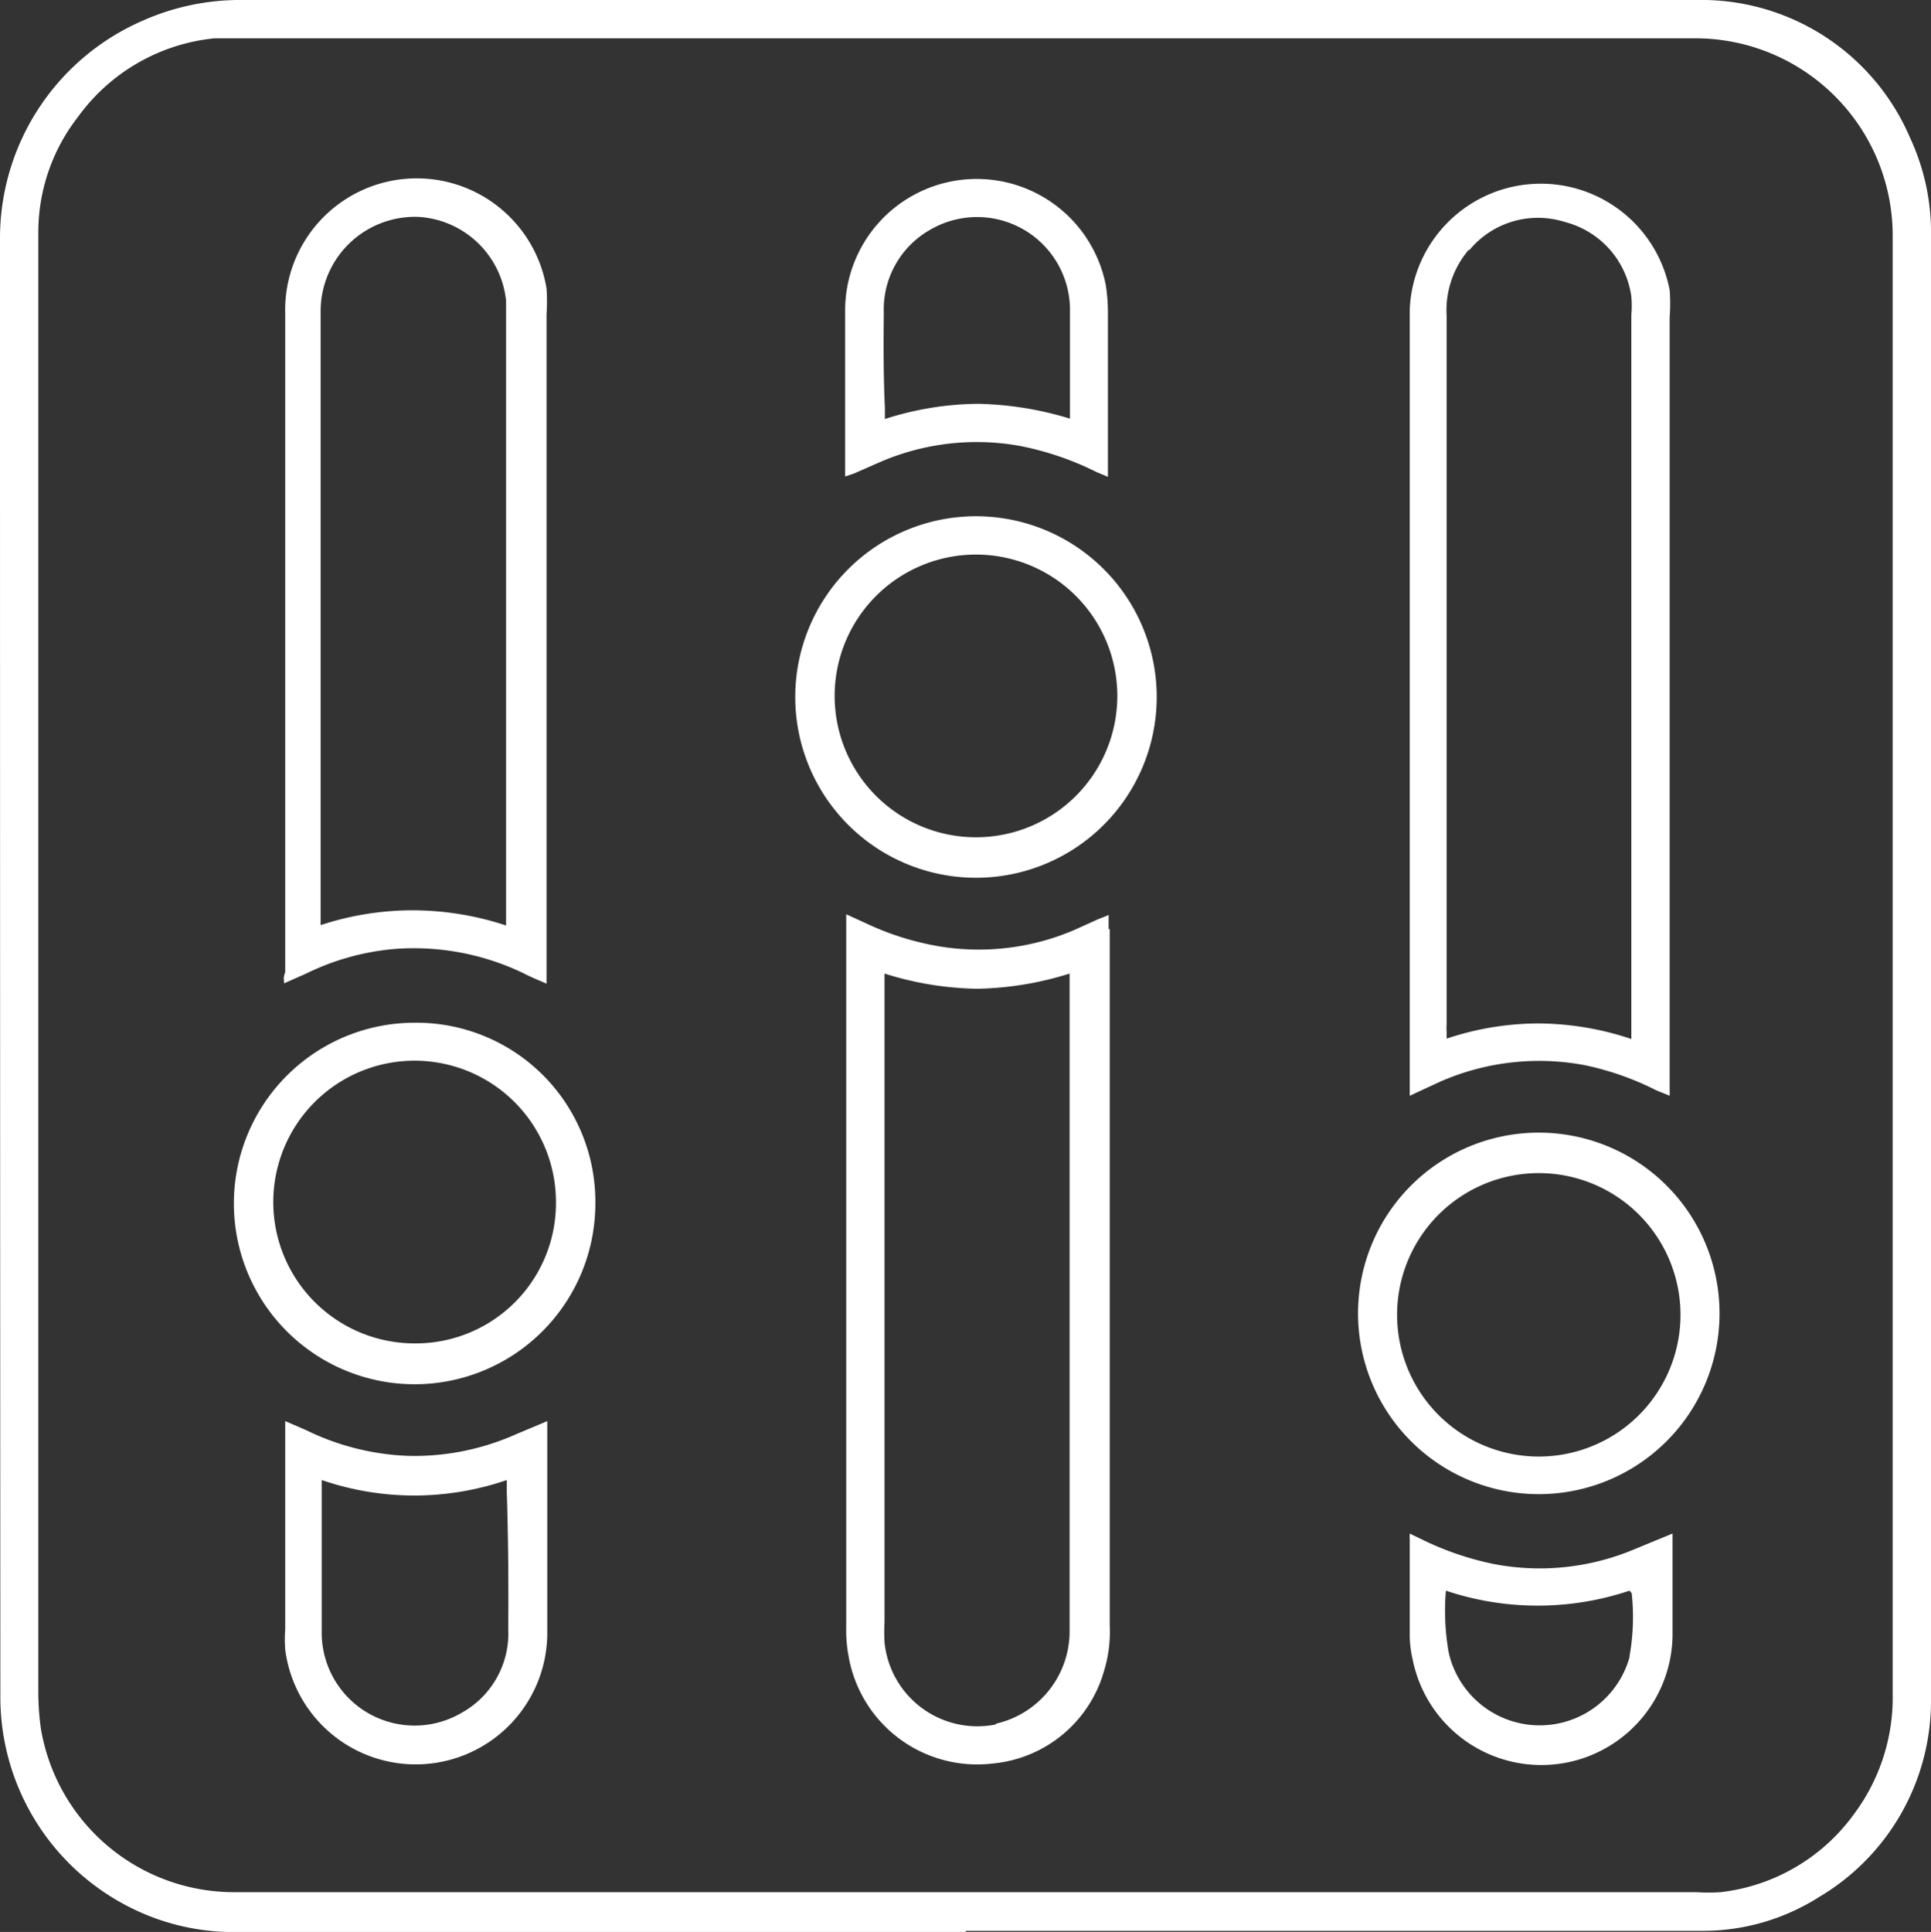 <svg xmlns="http://www.w3.org/2000/svg" viewBox="0 0 53.42 53.44"><rect x="0" y="0" width="53.42" height="53.44" fill="#333333" stroke="none"/><defs><style>.cls-1{fill:#fff;}</style></defs><title>fineTuning_2</title><g id="Calque_2" data-name="Calque 2"><g id="Calque_1-2" data-name="Calque 1"><path class="cls-1" d="M39.82,29.93a6.81,6.81,0,0,1,4-.47,7.93,7.93,0,0,1,2,.7l.37.15V8.77a4.73,4.73,0,0,0,0-.75A3.63,3.63,0,0,0,39,8.55q0,10.76,0,21.53c0,.07,0,.13,0,.23Zm.82-23a2.46,2.46,0,0,1,2.65-.79,2.48,2.48,0,0,1,1.84,2.06,2.85,2.85,0,0,1,0,.51v19.7c0,.1,0,.19,0,.33a8.18,8.18,0,0,0-2.56-.43,8,8,0,0,0-2.55.42c0-.08,0-.13,0-.19a1.2,1.2,0,0,1,0-.19V8.73A2.58,2.58,0,0,1,40.64,6.9Z"/><path class="cls-1" d="M30.67,25.7c0-.12,0-.24,0-.39l-.3.12-.64.29a6.71,6.71,0,0,1-3.73.46,7.79,7.79,0,0,1-2-.62l-.59-.27c0,.14,0,.23,0,.33q0,9.71,0,19.41a3.74,3.74,0,0,0,.06.75,3.61,3.61,0,0,0,4,3,3.54,3.54,0,0,0,3.07-2.55,3.72,3.72,0,0,0,.16-1.28V25.7Zm-3.12,22a2.58,2.58,0,0,1-3.08-2.27,5.24,5.24,0,0,1,0-.56q0-8.76,0-17.5c0-.14,0-.27,0-.44a8.91,8.91,0,0,0,2.57.42,9,9,0,0,0,2.55-.42c0,.13,0,.22,0,.3,0,6,0,11.94,0,17.91A2.62,2.62,0,0,1,27.55,47.68Z"/><path class="cls-1" d="M7.86,27.2l.61-.27a6.89,6.89,0,0,1,2.44-.68,7,7,0,0,1,3.57.67c.19.1.39.18.64.29V8.7a5.68,5.68,0,0,0,0-.72,3.64,3.64,0,0,0-7.23.69q0,9.12,0,18.23C7.84,27,7.85,27.07,7.86,27.2ZM11.59,6A2.59,2.59,0,0,1,14,8.32c0,.18,0,.36,0,.54V25.15c0,.13,0,.26,0,.45a8.28,8.28,0,0,0-2.57-.42,8.15,8.15,0,0,0-2.56.41c0-.12,0-.21,0-.3q0-8.34,0-16.69A2.61,2.61,0,0,1,11.59,6Z"/><path class="cls-1" d="M11.47,28.29a5,5,0,1,0,5,5A4.95,4.95,0,0,0,11.47,28.29Zm0,8.87a3.91,3.91,0,1,1,3.91-3.88A3.88,3.88,0,0,1,11.47,37.16Z"/><path class="cls-1" d="M27,14.28a5,5,0,1,0,5,5A5,5,0,0,0,27,14.28Zm0,8.88a3.91,3.91,0,1,1,3.91-3.91A3.91,3.91,0,0,1,27,23.16Z"/><path class="cls-1" d="M42.57,41.33a5,5,0,1,0-5-5A5,5,0,0,0,42.57,41.33Zm0-8.88a3.92,3.92,0,1,1-3.92,3.91A3.92,3.92,0,0,1,42.6,32.45Z"/><path class="cls-1" d="M14.26,39.68a6.89,6.89,0,0,1-3,.59,7,7,0,0,1-2.79-.71l-.58-.25c0,.14,0,.24,0,.34v5.42a3.57,3.57,0,0,0,0,.56,3.64,3.64,0,0,0,7.25-.43c0-1.89,0-3.77,0-5.66,0-.07,0-.13,0-.23Zm-.2,5.38a2.51,2.51,0,0,1-1.31,2.33A2.57,2.57,0,0,1,8.9,45.21c0-1.35,0-2.69,0-4,0-.08,0-.15,0-.27a7.88,7.88,0,0,0,5.12,0c0,.15,0,.25,0,.34C14.06,42.52,14.07,43.79,14.06,45.06Z"/><path class="cls-1" d="M23.62,13.1l.66-.29a6.74,6.74,0,0,1,3.91-.48,8.27,8.27,0,0,1,2.15.73l.31.13c0-.12,0-.2,0-.28,0-1.42,0-2.84,0-4.26a4.9,4.9,0,0,0-.06-.77,3.64,3.64,0,0,0-7.21.73q0,2.16,0,4.32c0,.08,0,.15,0,.25Zm.83-4.45a2.53,2.53,0,0,1,1.31-2.31A2.57,2.57,0,0,1,29.6,8.51c0,.94,0,1.88,0,2.82,0,.07,0,.14,0,.25a9.29,9.29,0,0,0-2.54-.41,8.6,8.6,0,0,0-2.58.42c0-.14,0-.22,0-.31C24.44,10.4,24.44,9.53,24.45,8.65Z"/><path class="cls-1" d="M45.25,42.84a6.75,6.75,0,0,1-3.94.42,8.31,8.31,0,0,1-2-.69L39,42.42a1.1,1.1,0,0,0,0,.16c0,.91,0,1.81,0,2.71a3.09,3.09,0,0,0,.08.61,3.63,3.63,0,0,0,7.19-.65c0-.87,0-1.74,0-2.61,0-.06,0-.13,0-.22Zm-.17,3a2.58,2.58,0,0,1-5-.12A6.6,6.6,0,0,1,40,44a8,8,0,0,0,5.08,0l.06.07A6.12,6.12,0,0,1,45.08,45.81Z"/><path id="Contour_Fine_tuning" data-name="Contour Fine tuning" class="cls-1" d="M26.72,53.44H6.66a6.36,6.36,0,0,1-2.79-.55,6.51,6.51,0,0,1-3.86-6Q0,26.73,0,6.58a6.56,6.56,0,0,1,3.93-6A6.65,6.65,0,0,1,6.54,0H34.11c4.27,0,8.55,0,12.83,0a6.28,6.28,0,0,1,5.9,3.81,6.22,6.22,0,0,1,.58,2.76q0,12.93,0,25.86c0,4.84,0,9.69,0,14.53a6.31,6.31,0,0,1-3.09,5.51,6,6,0,0,1-3.23.94H26.72ZM1.06,26.72V46.81a7.27,7.27,0,0,0,.07,1,5.42,5.42,0,0,0,5.34,4.53H46.93a5.12,5.12,0,0,0,.67,0,5.3,5.3,0,0,0,3.69-2.16,5.39,5.39,0,0,0,1.07-3.33V6.46a5.46,5.46,0,0,0-5.53-5.4H6.57c-.22,0-.43,0-.64,0A5.31,5.31,0,0,0,2.16,3.23a5.2,5.2,0,0,0-1.1,3.24Z"/></g></g></svg>